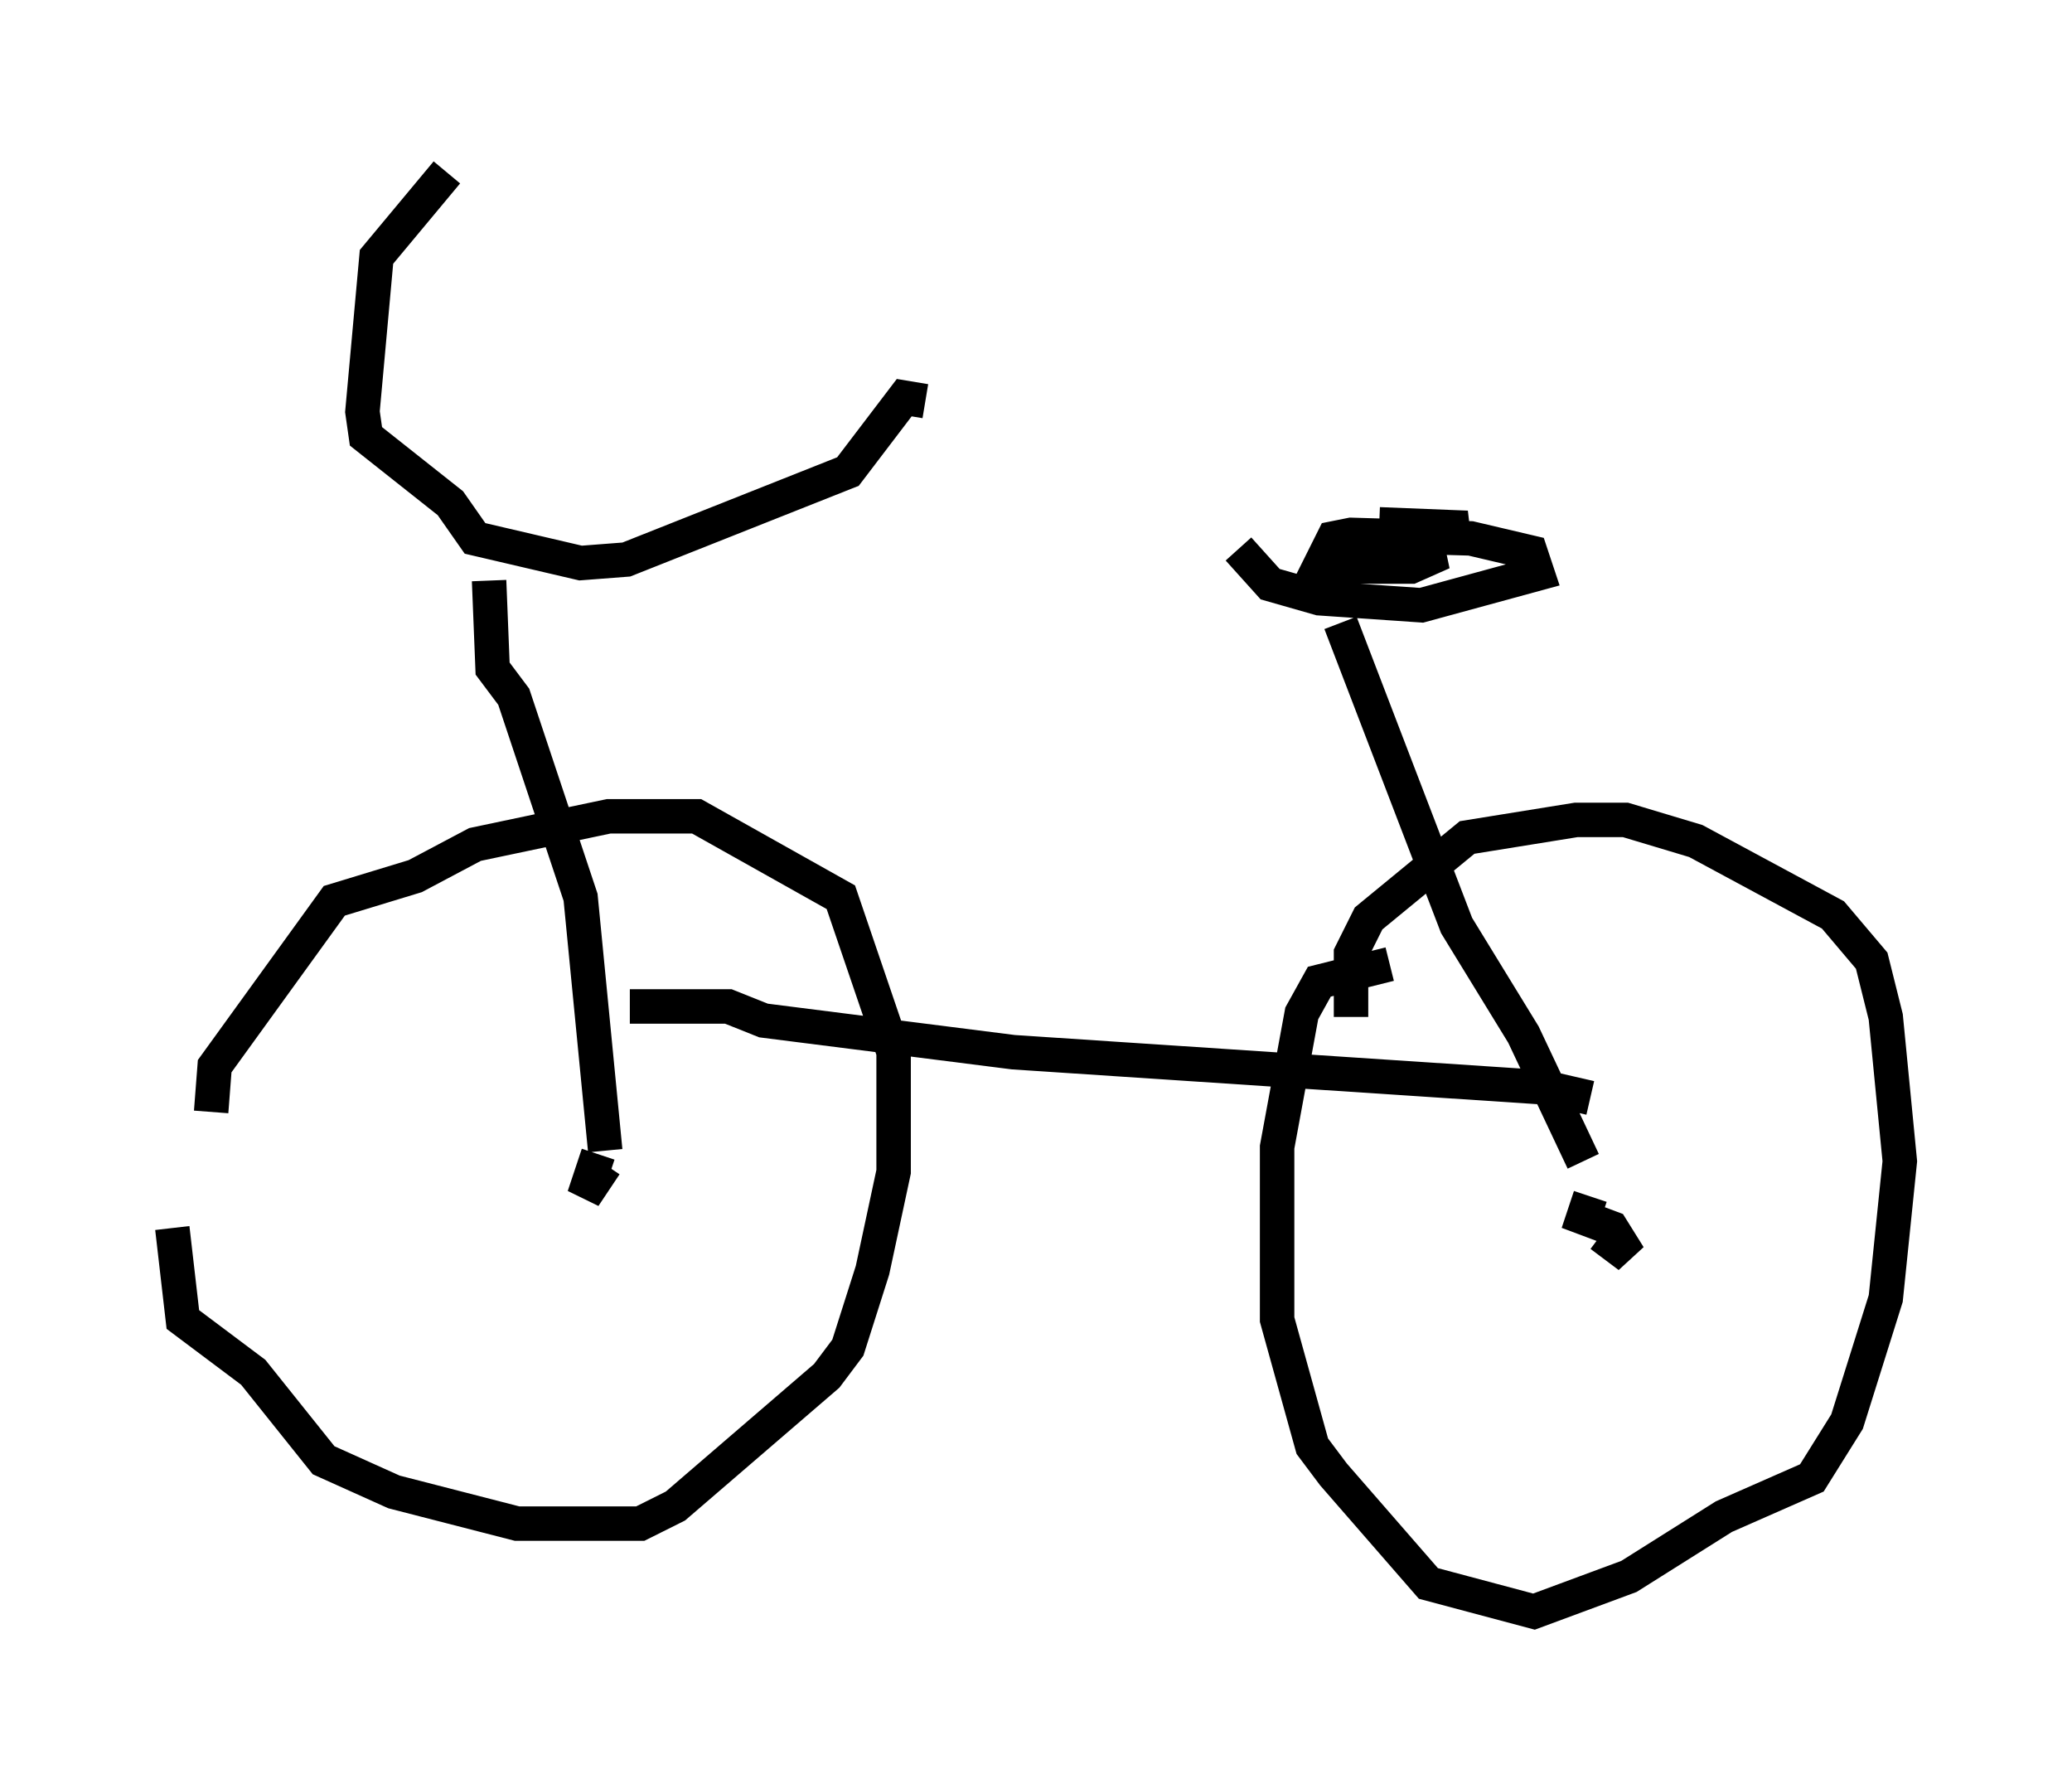 <?xml version="1.0" encoding="utf-8" ?>
<svg baseProfile="full" height="51.753" version="1.1" width="60.123" xmlns="http://www.w3.org/2000/svg" xmlns:ev="http://www.w3.org/2001/xml-events" xmlns:xlink="http://www.w3.org/1999/xlink"><defs /><rect fill="white" height="51.753" width="60.123" x="0" y="0" /><path d="M5.102, 31.44 m-0.102, 4.185 l0.306, 2.654 2.042, 1.531 l2.042, 2.552 2.042, 0.919 l3.573, 0.919 3.573, 0.0 l1.021, -0.51 4.39, -3.777 l0.613, -0.817 0.715, -2.246 l0.613, -2.858 0.0, -3.471 l-1.531, -4.492 -4.185, -2.348 l-2.552, 0.0 -3.879, 0.817 l-1.735, 0.919 -2.348, 0.715 l-3.471, 4.798 -0.102, 1.327 m34.198, -4.288 l-2.042, 0.51 -0.51, 0.919 l-0.715, 3.879 0.0, 5.002 l1.021, 3.675 0.613, 0.817 l2.756, 3.165 3.063, 0.817 l2.756, -1.021 2.756, -1.735 l2.552, -1.123 1.021, -1.633 l1.123, -3.573 0.408, -3.981 l-0.408, -4.185 -0.408, -1.633 l-1.123, -1.327 -3.981, -2.144 l-2.042, -0.613 -1.429, 0.0 l-3.165, 0.51 -2.858, 2.348 l-0.51, 1.021 0.0, 1.838 m-21.846, 3.981 l-0.408, 1.225 0.613, -0.919 m28.89, 2.042 l0.817, 0.613 -0.51, -0.817 l-0.817, -0.306 0.204, -0.613 m-28.584, -1.327 l-0.715, -7.35 -1.94, -5.819 l-0.613, -0.817 -0.102, -2.552 m-1.225, -11.842 l-2.042, 2.45 -0.408, 4.492 l0.102, 0.715 2.45, 1.94 l0.715, 1.021 3.063, 0.715 l1.327, -0.102 6.431, -2.552 l1.633, -2.144 0.613, 0.102 m-8.575, 17.559 l2.858, 0.0 1.021, 0.408 l7.248, 0.919 15.415, 1.021 l1.327, 0.306 m-0.204, 1.838 l-1.735, -3.675 -1.94, -3.165 l-3.369, -8.779 m-2.96, -2.144 l0.919, 1.021 1.429, 0.408 l2.96, 0.204 3.369, -0.919 l-0.204, -0.613 -1.735, -0.408 l-3.471, -0.102 -0.51, 0.102 l-0.408, 0.817 2.654, 0.0 l0.919, -0.408 -1.838, 0.0 l2.552, -0.715 -2.552, -0.102 " fill="none" stroke="black" stroke-width="1" /></svg>